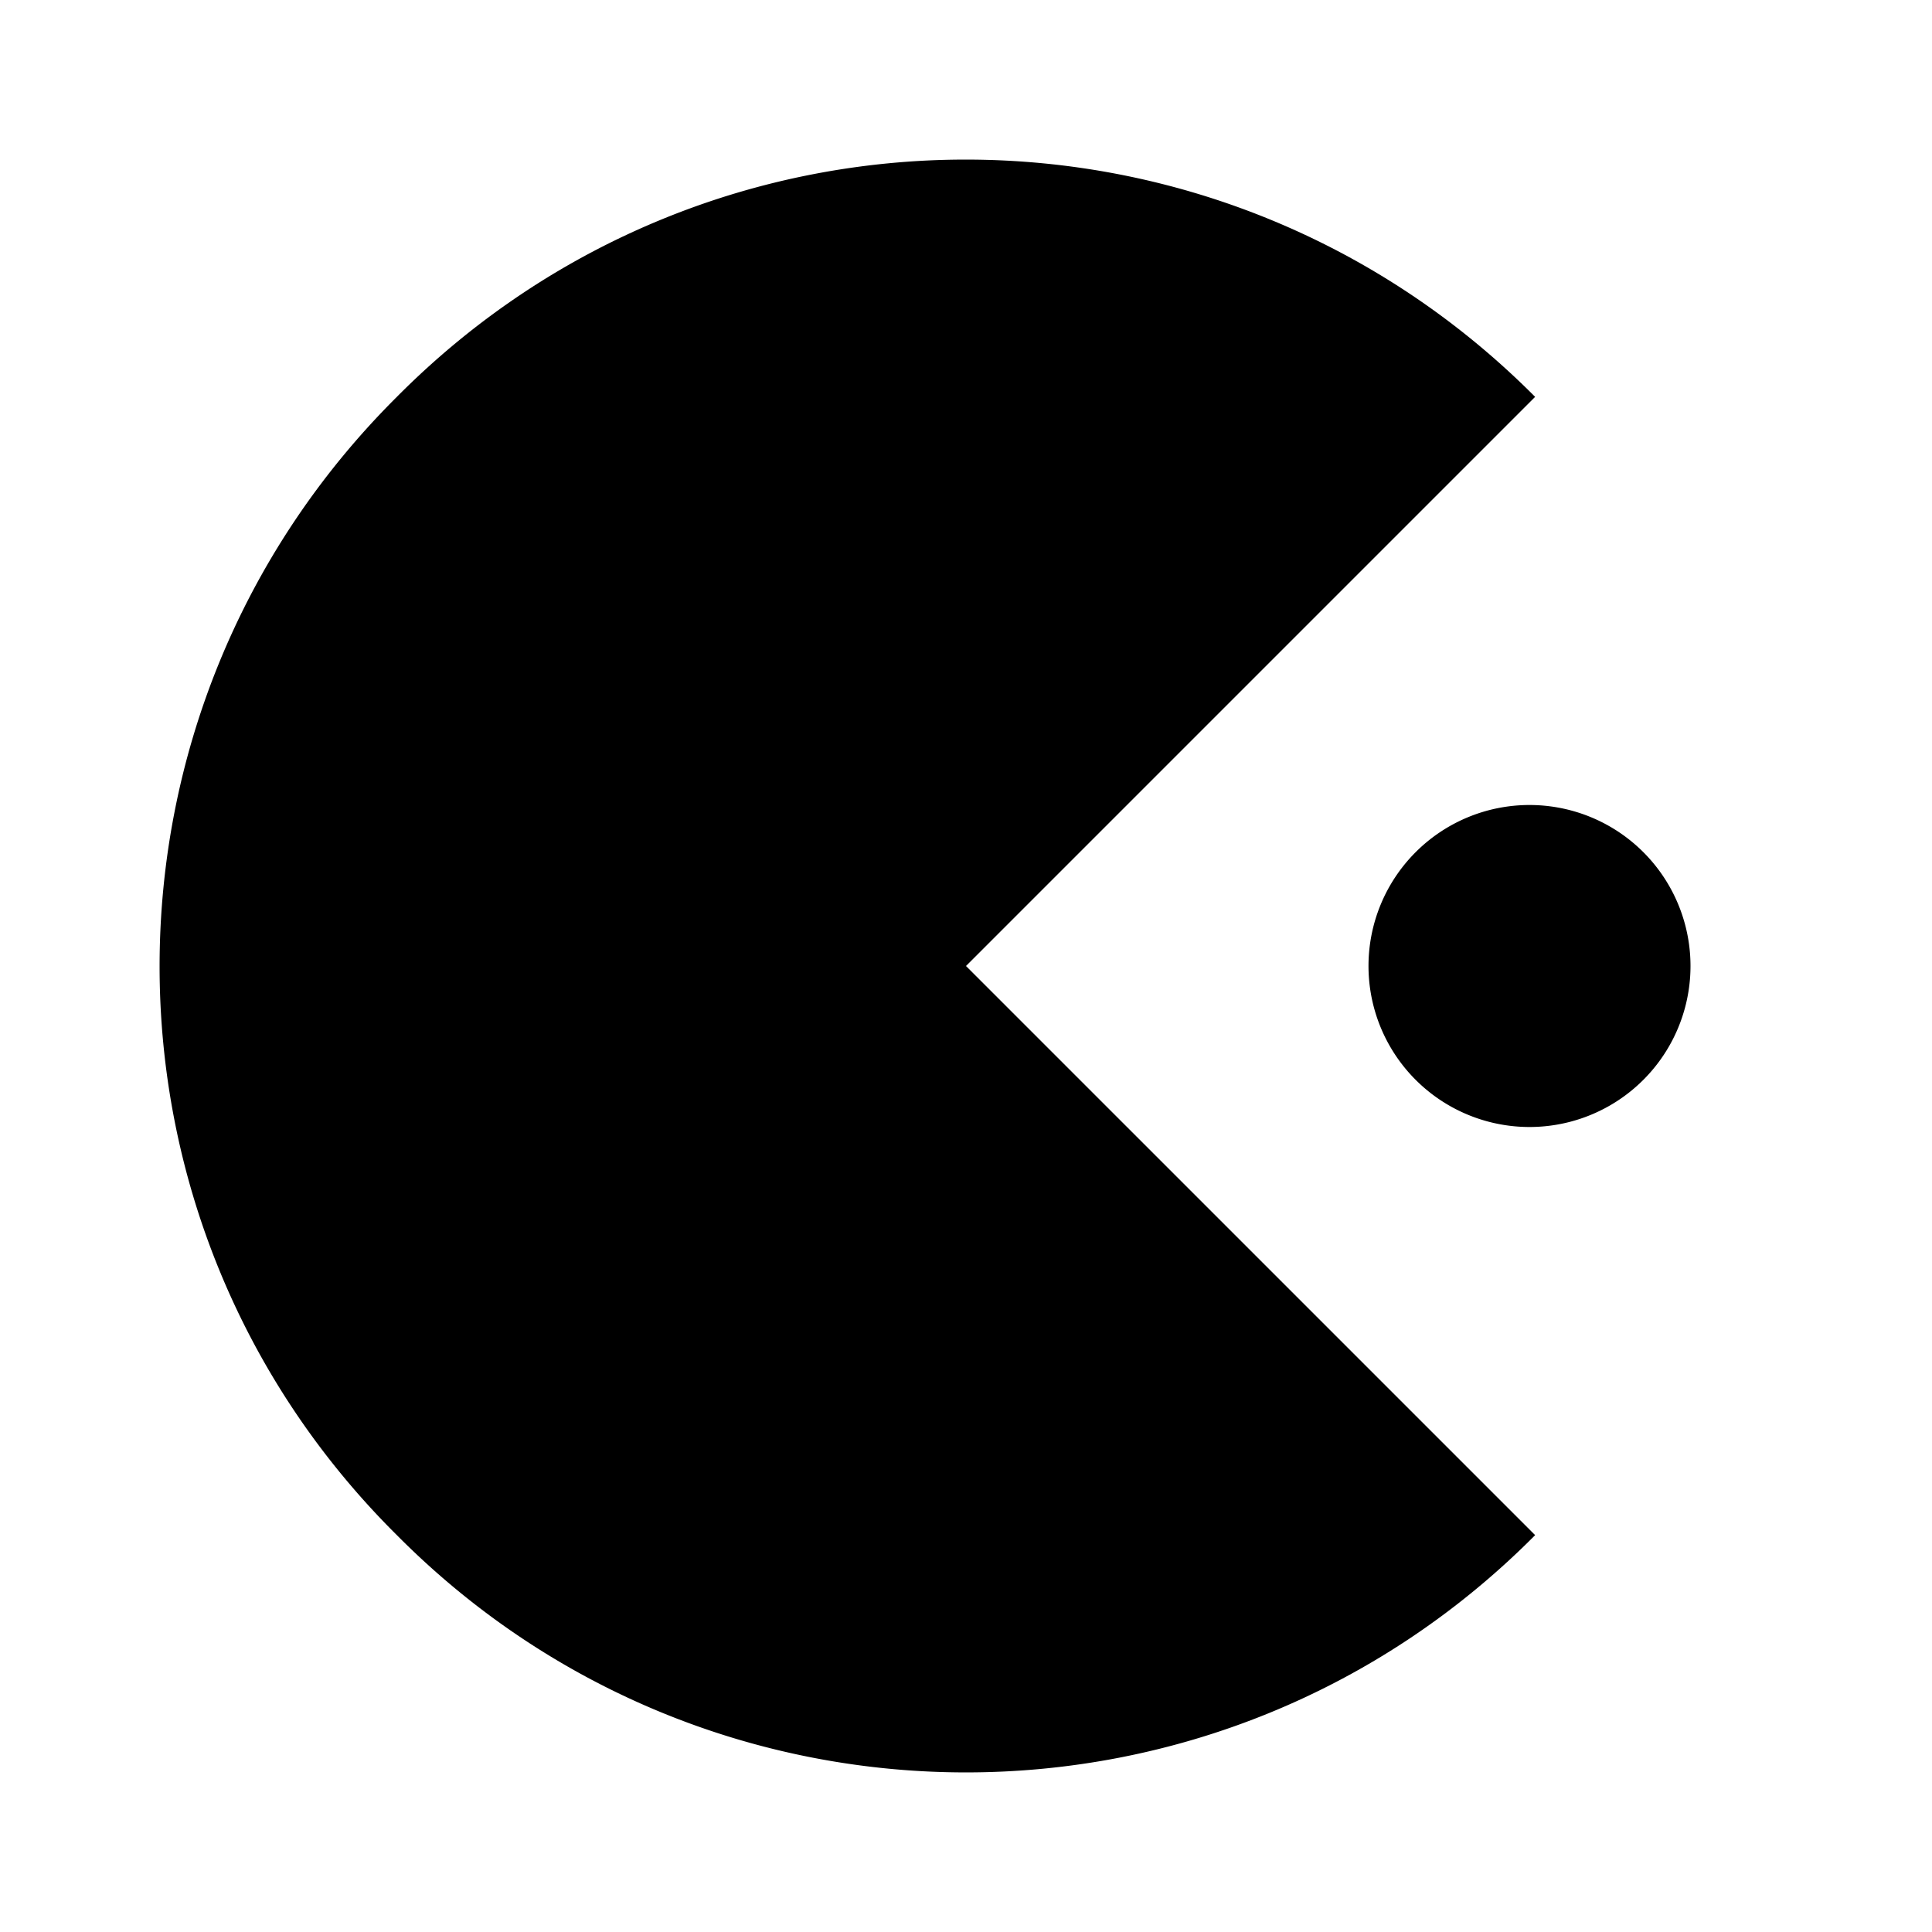 <svg height="24" viewBox="0 0 24 24" width="24" xmlns="http://www.w3.org/2000/svg"><path d="m12 12 7.07 7.07c-3.9 3.93-10.24 3.93-14.14 0-3.93-3.9-3.93-10.23 0-14.14 3.9-3.93 10.23-3.93 14.14 0zm7-2a2 2 0 0 0 -2 2 2 2 0 0 0 2 2 2 2 0 0 0 2-2 2 2 0 0 0 -2-2z"/></svg>